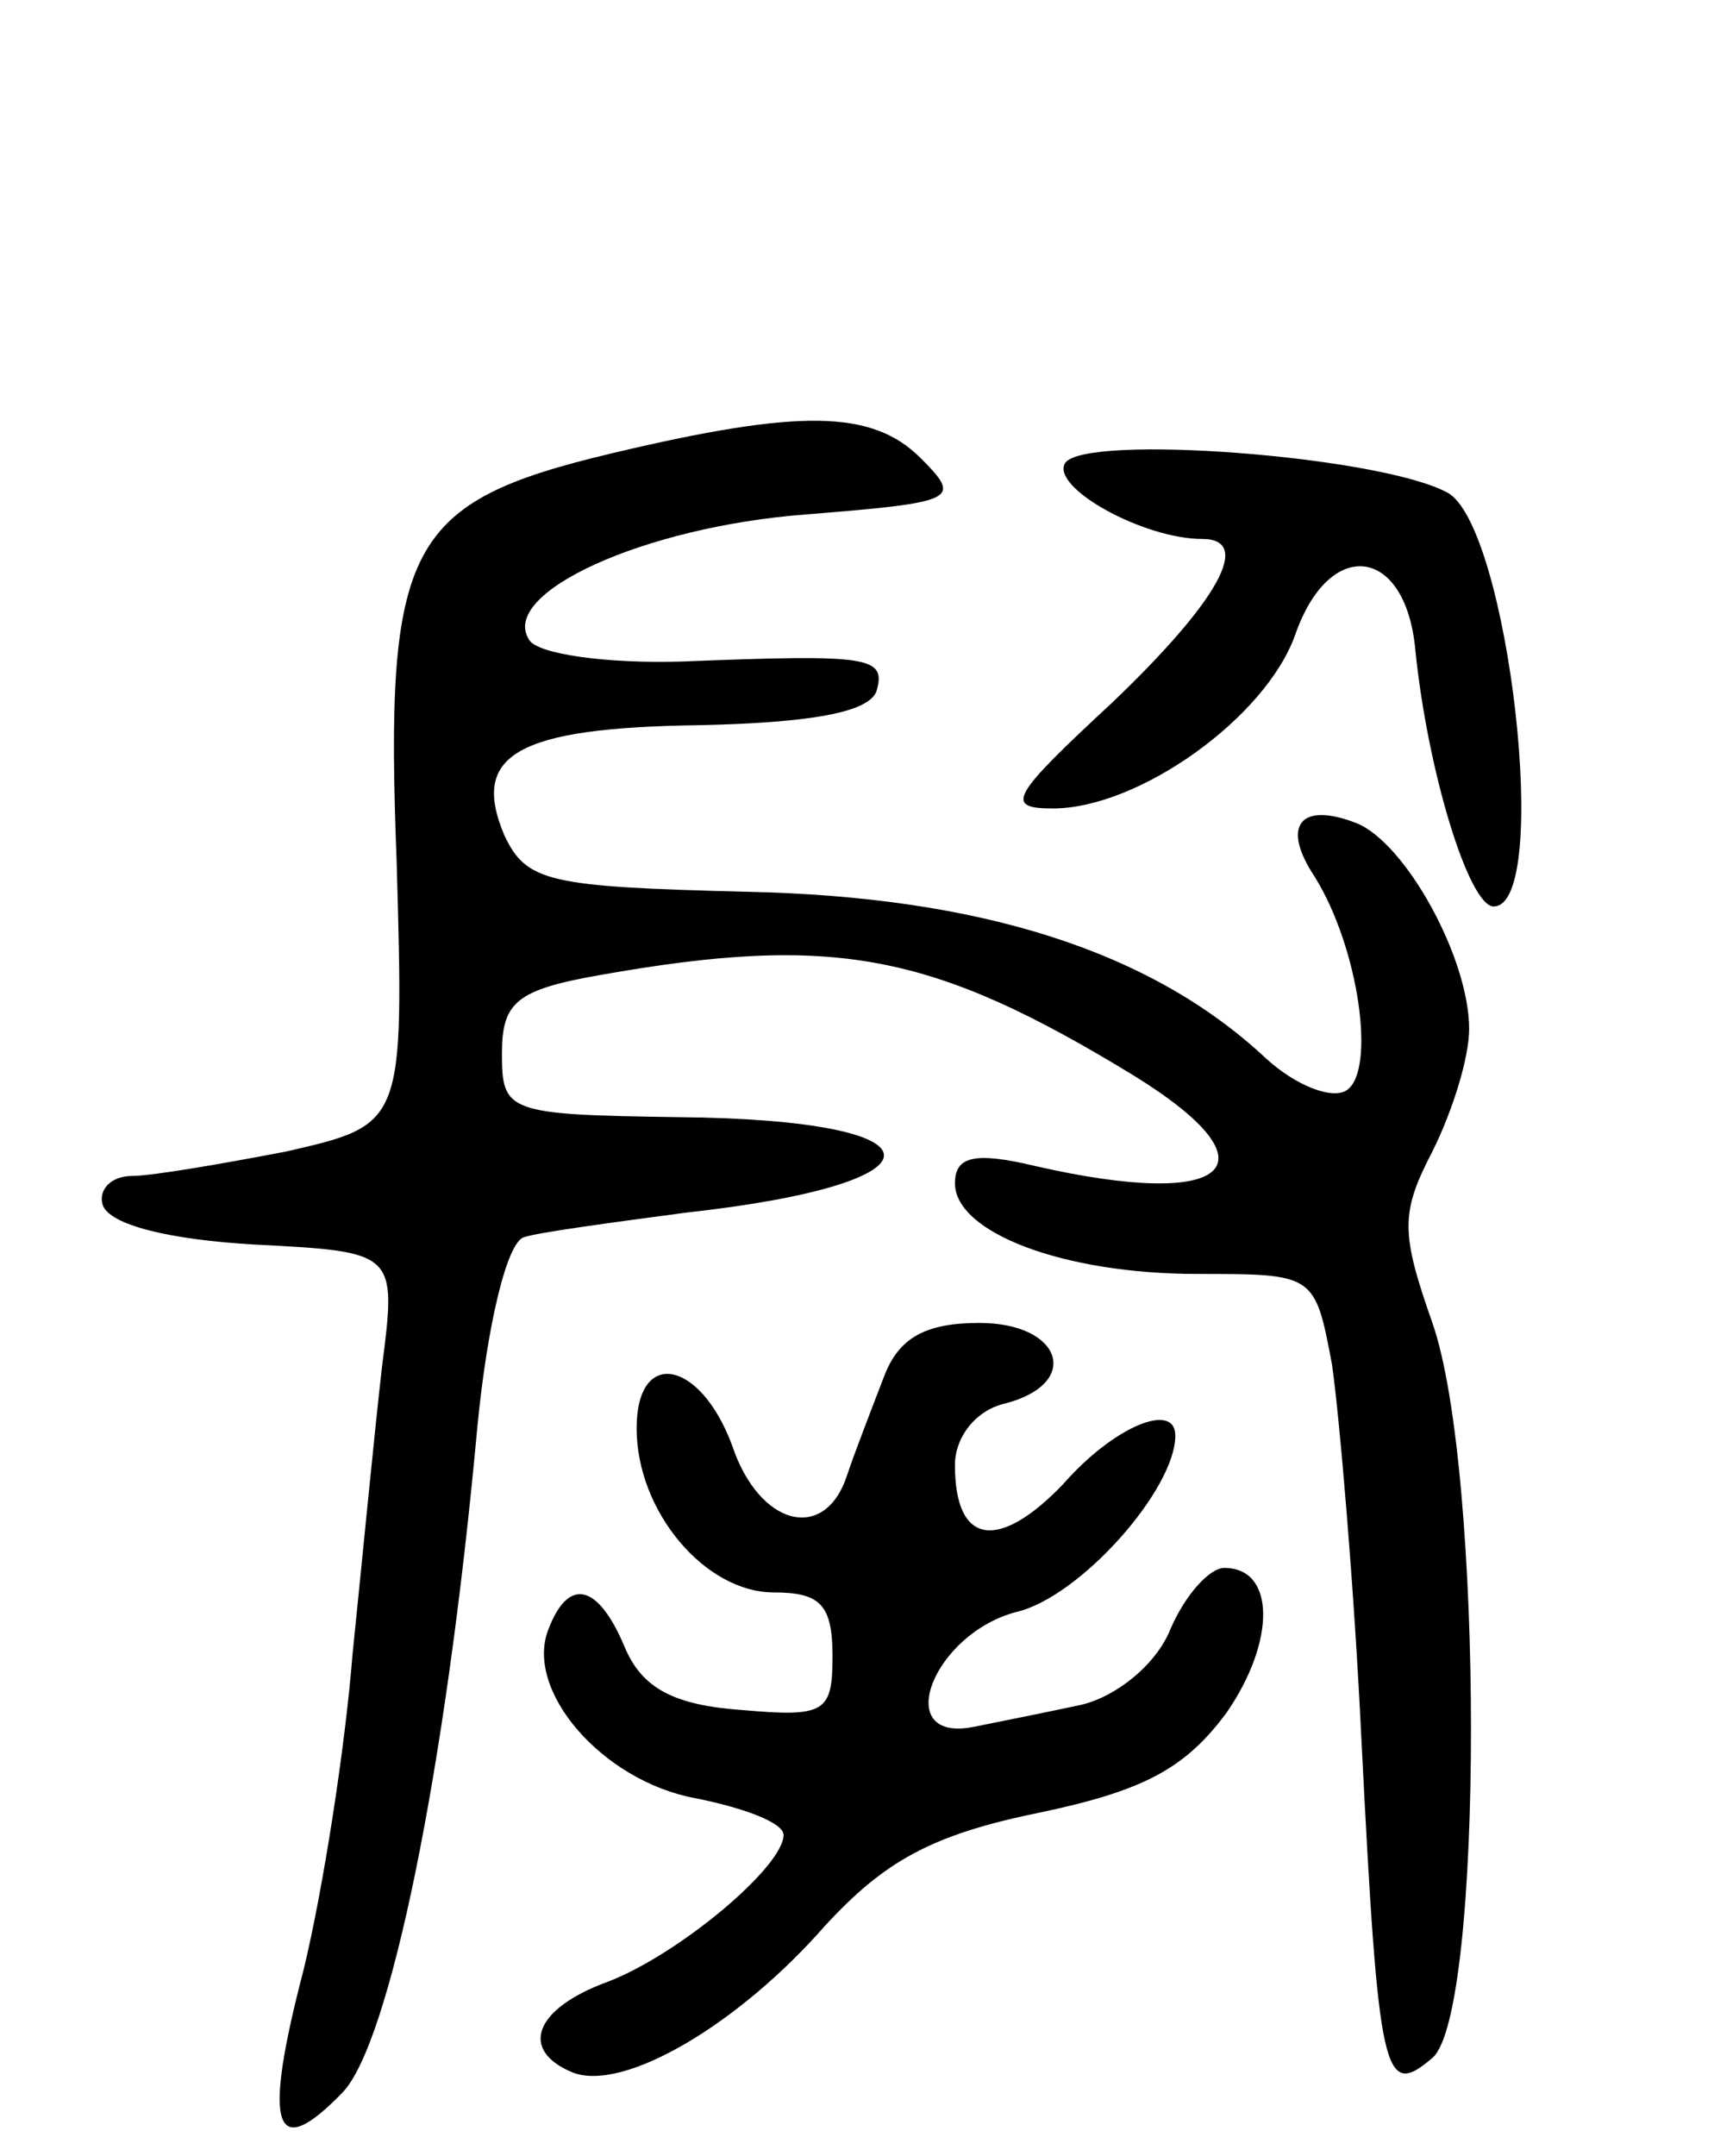 <svg version="1.0" xmlns="http://www.w3.org/2000/svg"
 width="70pt" height="88pt" viewBox="0 0 70 88"
 preserveAspectRatio="xMidYMid meet">
<g transform="translate(0,88) scale(0.1,-0.1)"
fill="#000000" stroke="none">
<path d="M250 695 c-84 -20 -93 -37 -88 -167 3 -107 3 -107 -45 -118 -26 -5
-55 -10 -63 -10 -9 0 -14 -6 -12 -12 3 -8 27 -14 62 -16 58 -3 58 -3 52 -50
-3 -26 -8 -78 -12 -117 -3 -38 -12 -96 -20 -129 -17 -65 -12 -79 16 -50 19 20
42 130 55 272 4 41 12 75 19 77 6 2 36 6 66 10 109 12 108 38 -3 39 -70 1 -72
2 -72 26 0 21 6 26 40 32 96 17 136 9 218 -41 60 -37 39 -55 -40 -37 -25 6
-33 4 -33 -7 0 -20 44 -37 99 -37 48 0 48 0 55 -37 3 -21 9 -90 12 -153 7
-138 9 -147 29 -130 21 18 21 240 0 300 -13 37 -13 45 0 70 8 16 15 38 15 50
0 29 -26 76 -46 84 -23 9 -31 -1 -17 -22 18 -29 25 -79 13 -87 -6 -4 -21 2
-33 13 -47 44 -117 66 -212 68 -81 2 -90 4 -99 23 -14 33 5 44 80 45 44 1 69
5 72 14 4 14 -3 15 -79 12 -31 -1 -60 3 -63 9 -12 19 47 46 113 51 62 5 64 6
47 23 -20 20 -50 20 -126 2z"/>
<path d="M435 691 c-6 -10 32 -31 56 -31 21 0 6 -26 -37 -67 -41 -38 -44 -43
-24 -43 35 0 87 37 99 71 14 40 45 36 49 -6 5 -50 22 -105 32 -105 24 0 6 156
-19 169 -28 15 -148 24 -156 12z"/>
<path d="M361 318 c-5 -13 -12 -31 -15 -40 -9 -28 -36 -21 -47 12 -13 35 -39
40 -39 7 0 -34 28 -67 56 -67 19 0 24 -5 24 -26 0 -23 -3 -25 -37 -22 -28 2
-41 9 -48 26 -11 26 -23 28 -31 7 -10 -25 22 -62 60 -69 20 -4 36 -10 36 -15
0 -13 -43 -49 -72 -60 -30 -11 -36 -28 -14 -37 21 -8 68 20 103 60 24 26 43
37 87 46 43 9 60 18 77 41 20 29 20 59 -1 59 -6 0 -16 -11 -22 -25 -6 -15 -23
-28 -37 -31 -14 -3 -34 -7 -44 -9 -33 -6 -16 38 18 47 26 6 65 50 65 72 0 14
-25 4 -46 -20 -26 -27 -44 -25 -44 8 0 11 8 22 20 25 32 8 24 33 -10 33 -22 0
-33 -6 -39 -22z"/>
</g>
</svg>
